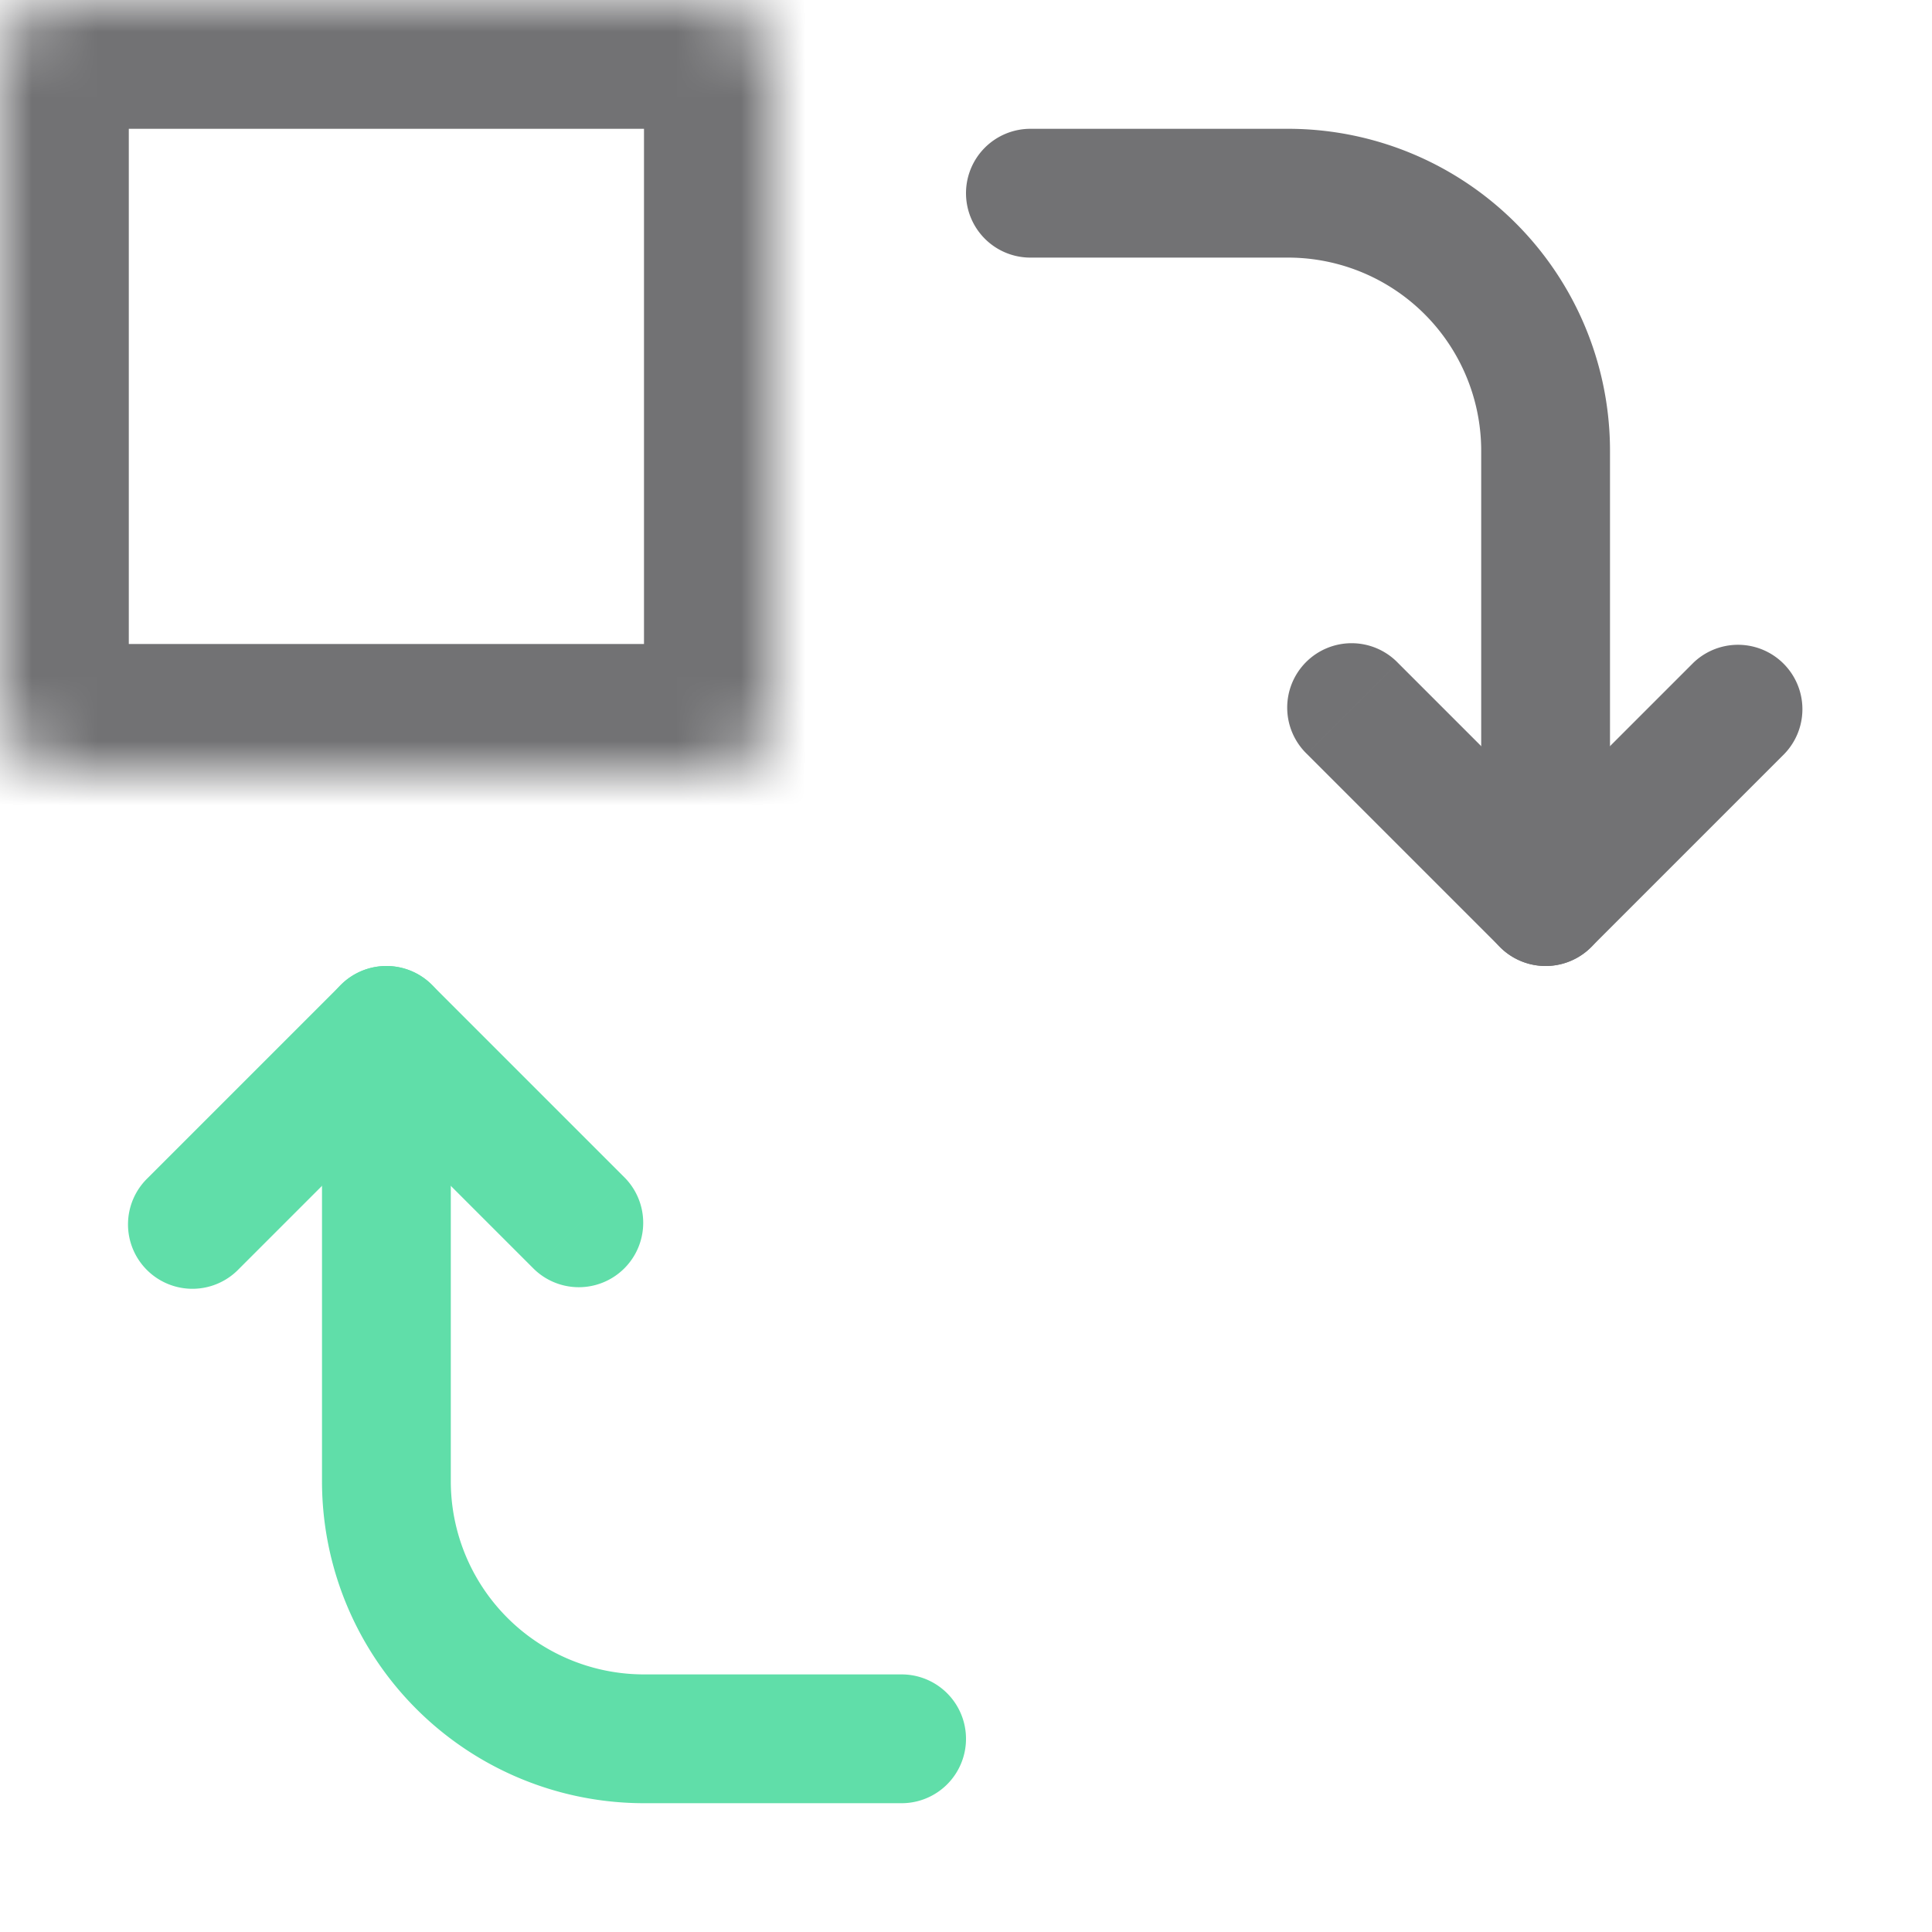 <svg width="30" height="30" viewBox="0 0 30 30" fill="none" xmlns="http://www.w3.org/2000/svg"><path fill="#fff" d="M0 0h30v30H0z"/><mask id="prefix__a" fill="#fff"><rect width="12" height="12" rx="1"/></mask><rect width="12" height="12" rx="1" stroke="#727274" stroke-width="4" mask="url(#prefix__a)"/><mask id="prefix__b" fill="#fff"><rect x="18" y="18" width="12" height="12" rx="1"/></mask><rect x="18" y="18" width="12" height="12" rx="1" stroke="#60dea9" stroke-width="4" mask="url(#prefix__b)"/><path d="M16 3h4a4 4 0 014 4v7" stroke="#727274" stroke-width="2" stroke-linecap="round"/><path d="M2.293 18.293a1 1 0 101.414 1.414l-1.414-1.414zM6 16l.707-.707a1 1 0 00-1.414 0L6 16zm2.293 3.707a1 1 0 001.414-1.414l-1.414 1.414zm-4.586 0l3-3-1.414-1.414-3 3 1.414 1.414zm1.586-3l3 3 1.414-1.414-3-3-1.414 1.414z" fill="#60dea9"/><path d="M21.707 10.293a1 1 0 10-1.414 1.414l1.414-1.414zM24 14l-.707.707a1 1 0 001.414 0L24 14zm3.707-2.293a1 1 0 00-1.414-1.414l1.414 1.414zm-7.414 0l3 3 1.414-1.414-3-3-1.414 1.414zm4.414 3l3-3-1.414-1.414-3 3 1.414 1.414z" fill="#727274"/><path d="M6 16v7a4 4 0 004 4h4" stroke="#60dea9" stroke-width="2" stroke-linecap="round"/></svg>

